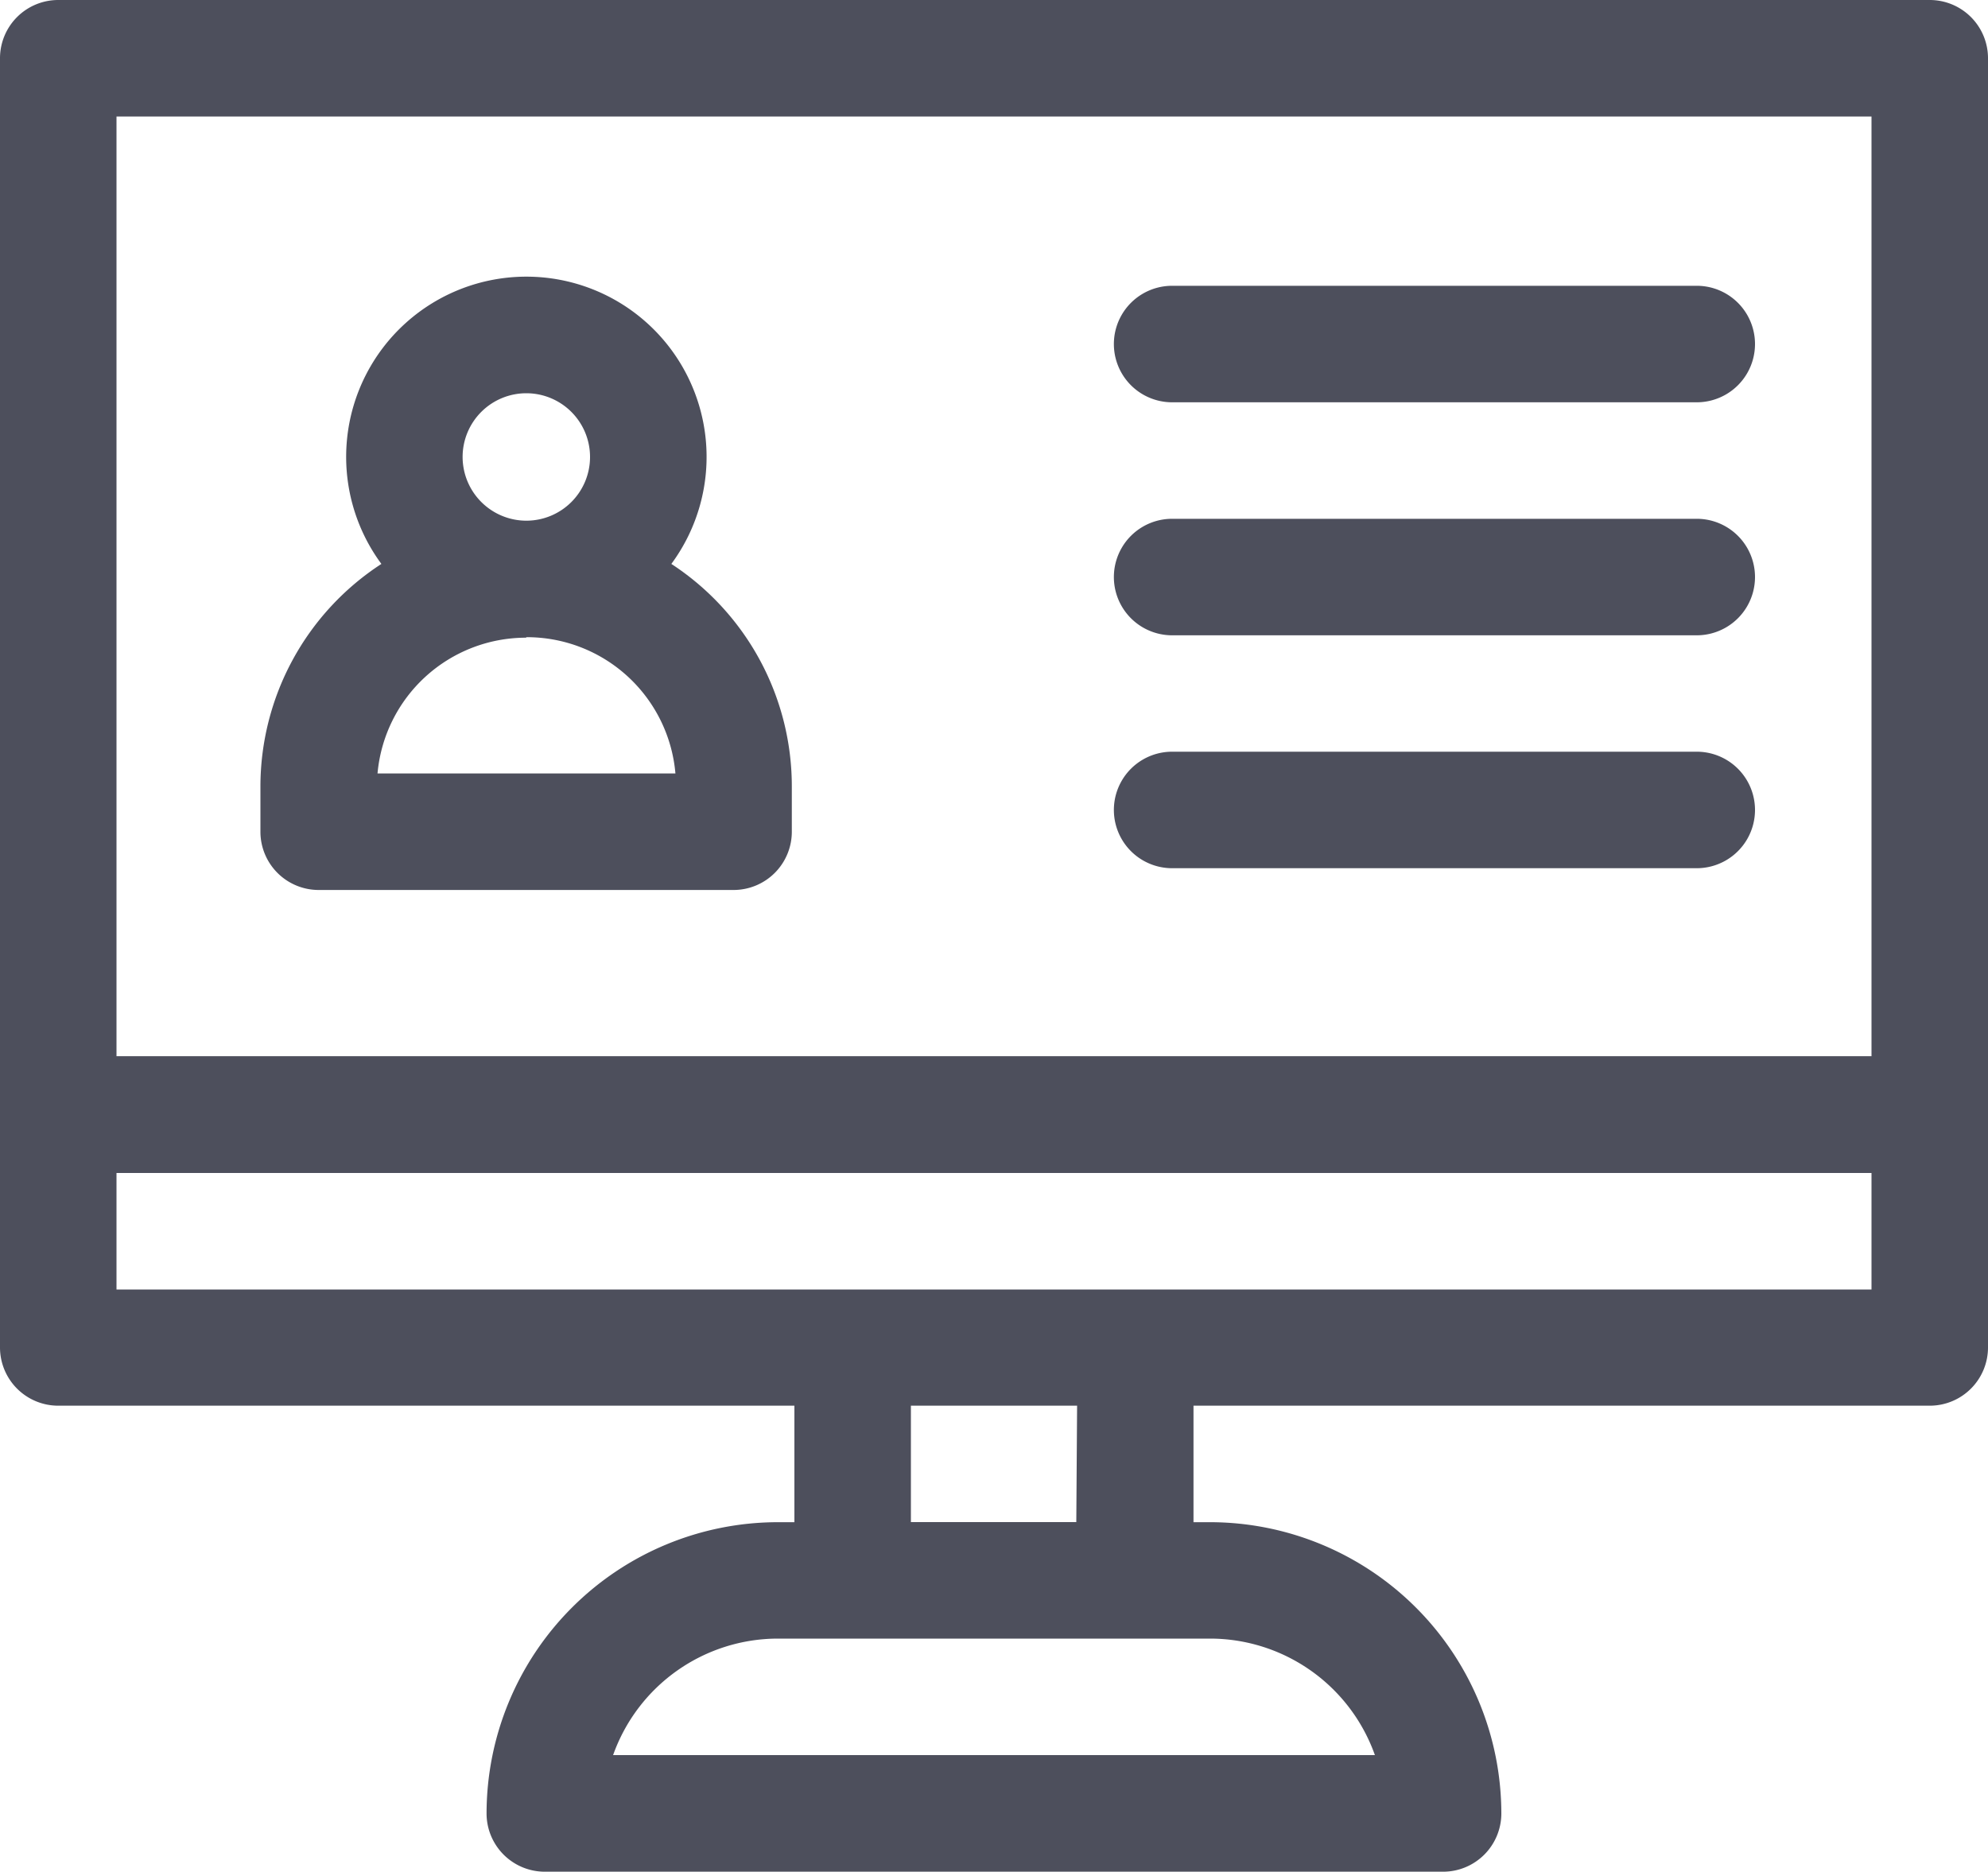 <svg xmlns="http://www.w3.org/2000/svg" width="20" height="18.828" viewBox="0 0 20 18.828"><defs><style>.a{fill:#4d4f5c;}</style></defs><path class="a" d="M19.414,0H.586A.586.586,0,0,0,0,.586V13.555a.586.586,0,0,0,.586.586H7.992v1.172H7.825a2.933,2.933,0,0,0-2.93,2.93.586.586,0,0,0,.586.586h9.037a.586.586,0,0,0,.586-.586,2.933,2.933,0,0,0-2.93-2.93h-.167V14.141h7.406A.586.586,0,0,0,20,13.555V.586A.586.586,0,0,0,19.414,0Zm-.586,1.172v9.453H1.172V1.172Zm-5,16.484H6.168a1.761,1.761,0,0,1,1.657-1.172h4.349A1.761,1.761,0,0,1,13.832,17.656Zm-3-2.344H9.164V14.141h1.672ZM1.172,12.969V11.8H18.828v1.172H1.172Z"/><path class="a" d="M67.652,77.438h4.174a.586.586,0,0,0,.586-.586V76.4A2.672,2.672,0,0,0,71.2,74.158a1.813,1.813,0,1,0-2.917,0A2.672,2.672,0,0,0,67.066,76.4v.456A.586.586,0,0,0,67.652,77.438ZM69.1,73.082a.641.641,0,1,1,.641.641A.642.642,0,0,1,69.1,73.082Zm.641,1.813a1.5,1.5,0,0,1,1.5,1.371H68.244A1.5,1.5,0,0,1,69.739,74.9Z" transform="translate(-64.446 -68.485)"/><path class="a" d="M287.465,134.771h5.278a.586.586,0,0,0,0-1.172h-5.278a.586.586,0,0,0,0,1.172Z" transform="translate(-275.673 -128.38)"/><path class="a" d="M287.465,74.771h5.278a.586.586,0,0,0,0-1.172h-5.278a.586.586,0,0,0,0,1.172Z" transform="translate(-275.673 -70.724)"/><path class="a" d="M287.465,194.771h5.278a.586.586,0,0,0,0-1.172h-5.278a.586.586,0,0,0,0,1.172Z" transform="translate(-275.673 -186.037)"/></svg>